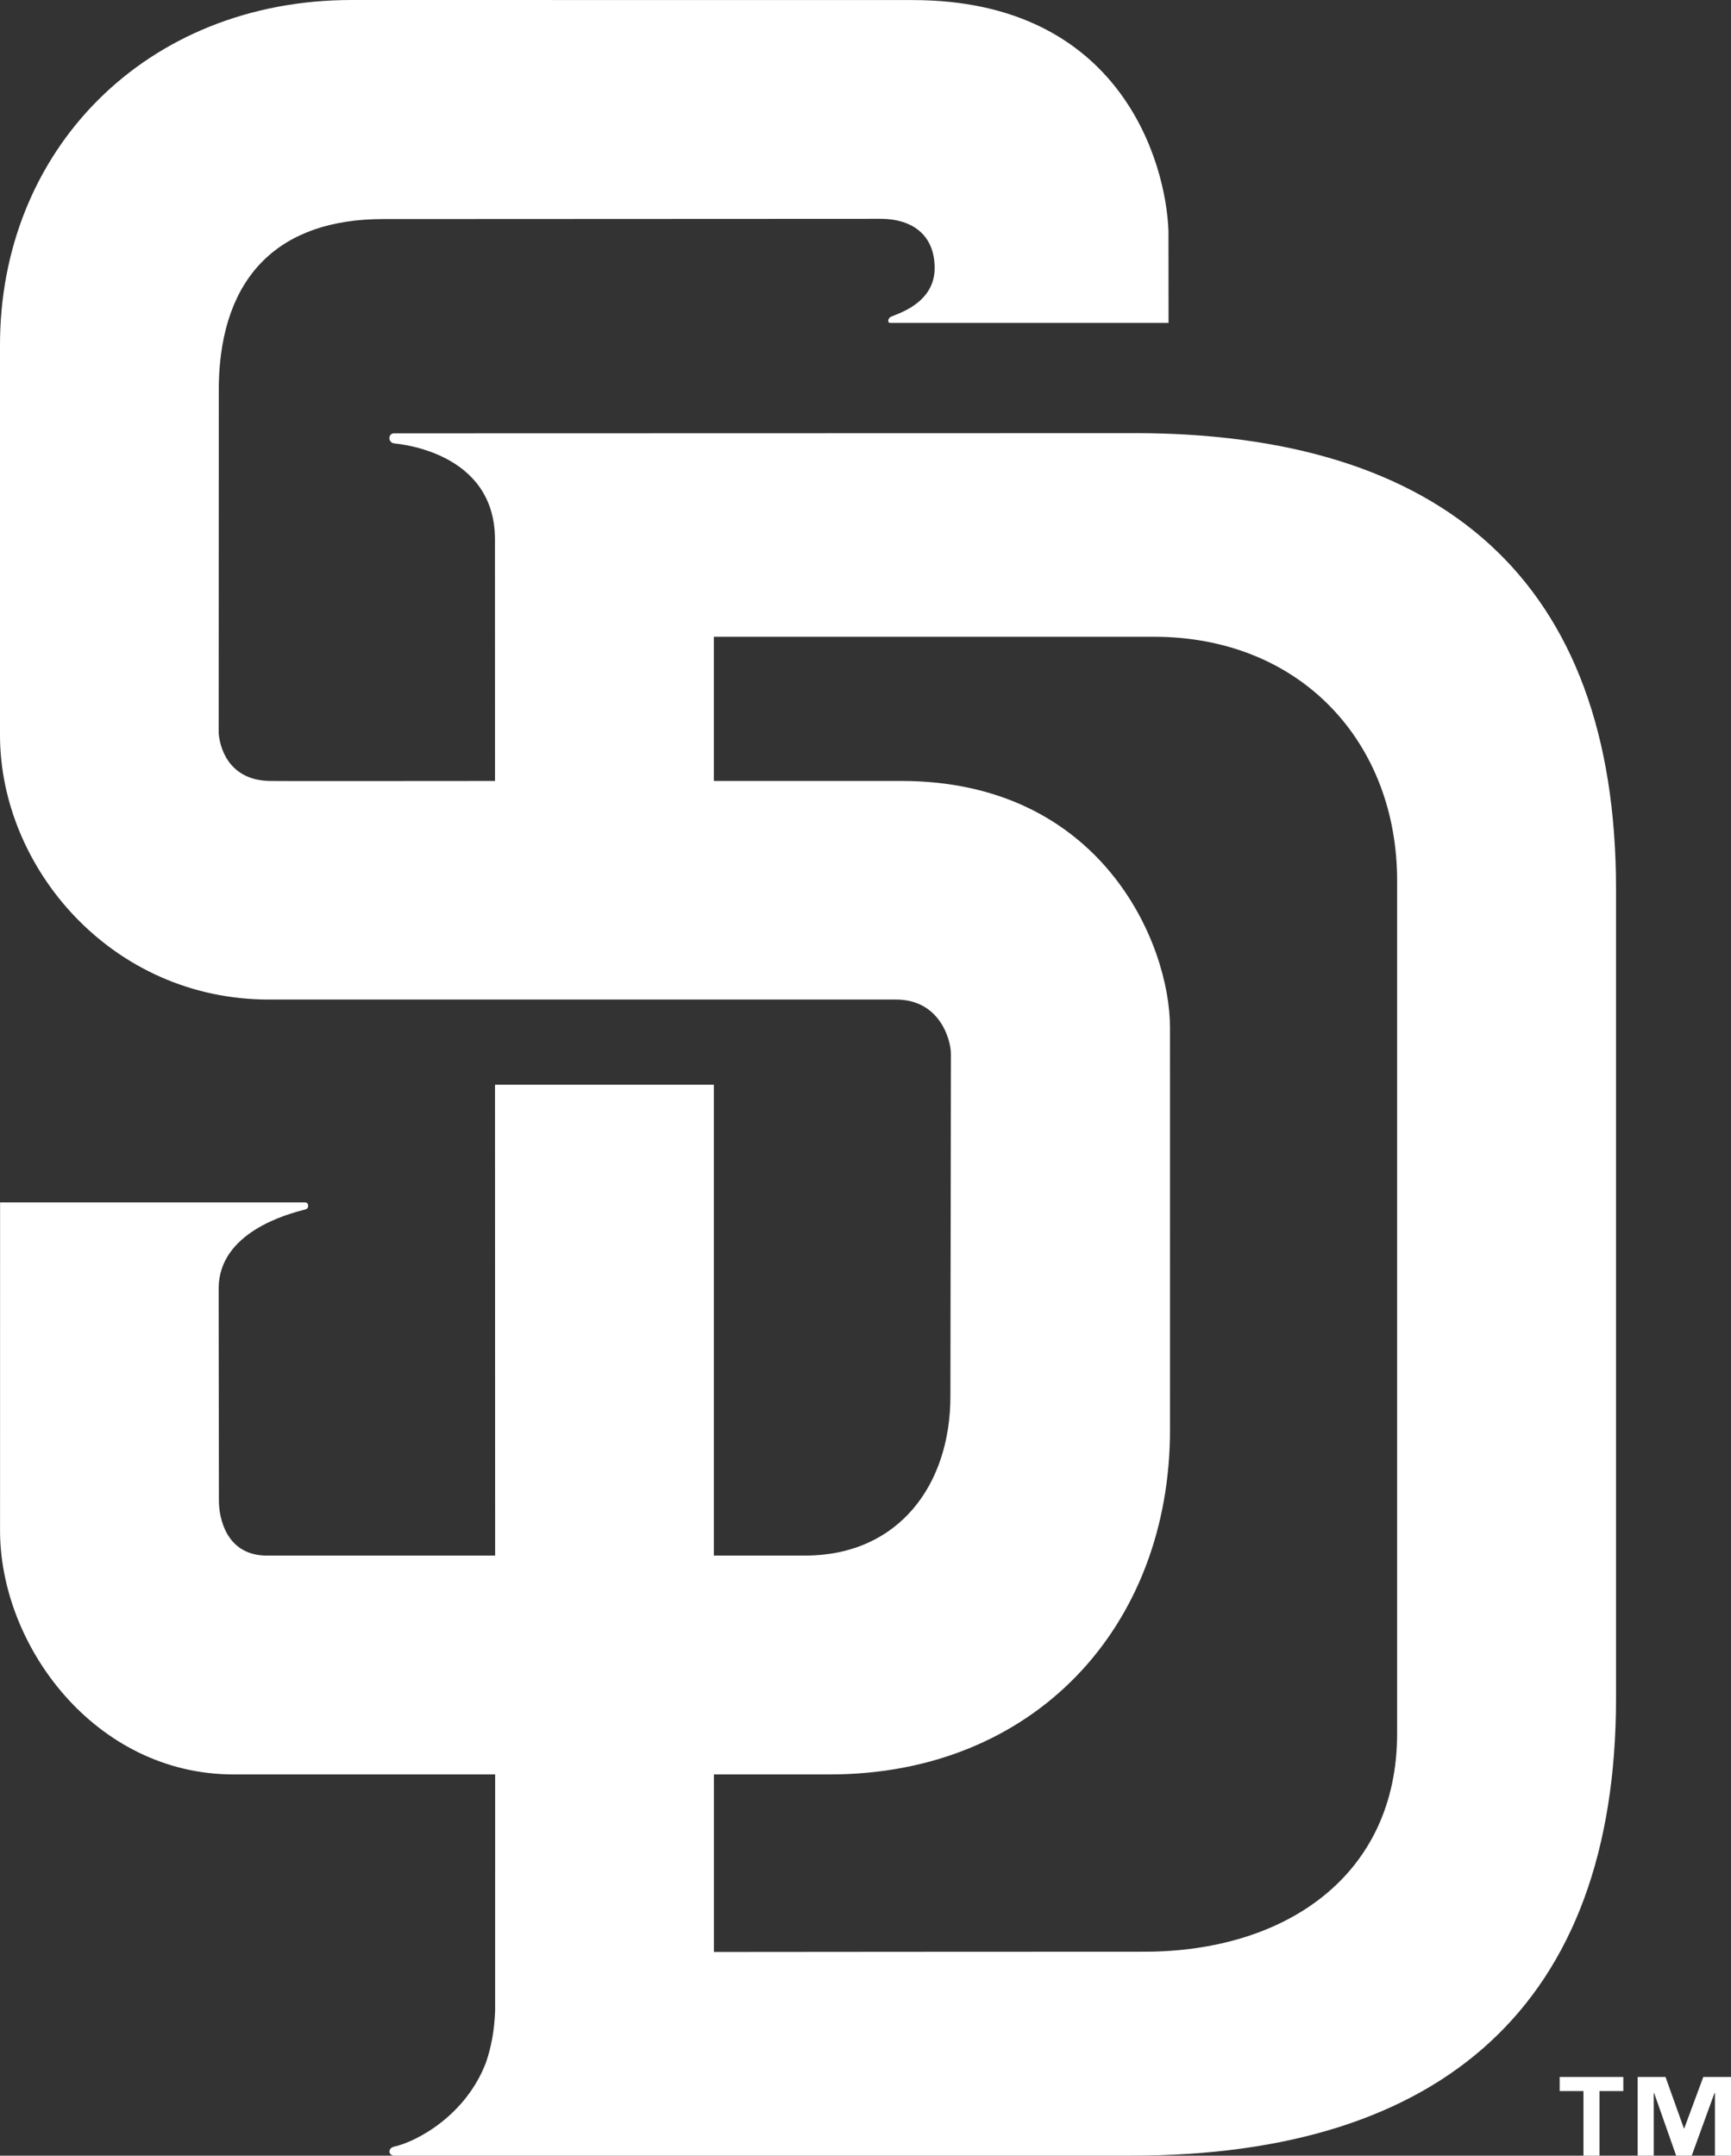 <svg xmlns="http://www.w3.org/2000/svg" viewBox="0 0 132.471 164.928"><rect x="0" y="0" width="132.471" height="164.928" fill="#333333" stroke="none"/><title>San Diego Padres primary light logo</title><g fill="#FFF"><path d="M119.36 159.985h1.82v4.943h1.23v-4.943h1.82v-1.08h-4.87M130.352 158.904l-1.46 3.936h-.027l-1.406-3.936h-2.13v6.024h1.23v-4.79h.03l1.686 4.79h1.19l1.742-4.79h.034v4.79h1.23v-6.024M86.794 33.138l-56.645.015c-.447 0-.48.7 0 .767.442.06 7.73.664 7.73 7.35l.004 18.48c-5.243 0-16.705.02-17.214 0-2.825-.033-3.786-2.058-3.935-3.64.004-4.343.007-26.398.01-26.688.167-8.383 4.7-12.662 12.58-12.662l38.094-.018c2.203 0 4.11 1.077 4.11 3.77 0 2.71-2.867 3.492-3.37 3.734-.216.125-.263.462-.02.462h21.29l-.007-7.023C89.25 12.532 85.833.005 69.84.005L26.914 0C11.172 0-.07 11.496 0 26.538V56.24c0 10.175 8.556 20.234 20.565 20.234h48.008c3.31 0 4.2 3.02 4.2 4.18l-.04 26.124c.02 6.848-3.99 12.236-11.11 12.236H54.63V82.99H37.887v.024h-.005l.01 36H20.265c-2.992-.102-3.513-2.93-3.513-4.2 0-.885-.02-12.166-.02-16.226 0-4.315 5.302-5.714 6.593-6.042.165-.04.275-.133.257-.326-.015-.154-.118-.225-.224-.225H.006l-.002 25.013C-.05 125.856 7.25 135.76 17.88 135.76h20.013l-.002 18.06c-.048 1.498-.3 2.808-.695 3.965-1.545 4.083-5.334 6.083-7.047 6.456-.438.096-.443.597-.086.67.014.005.02.018.038.018h56.008l.492-.003c23.78 0 37.072-11.57 37.072-35.006V68.015c0-23.656-13.346-34.878-36.878-34.878zm20.127 99.487c0 10.88-8.554 16.698-19.357 16.698-9.907 0-27.11.014-32.93.02V135.76h8.856c15.74 0 26.048-11.395 26.048-26.35l-.002-30.817c0-6.434-5.264-18.844-20.563-18.844H54.63V48.717h33.65c11.322 0 18.64 8.135 18.64 18.655v65.252z"/></g></svg>